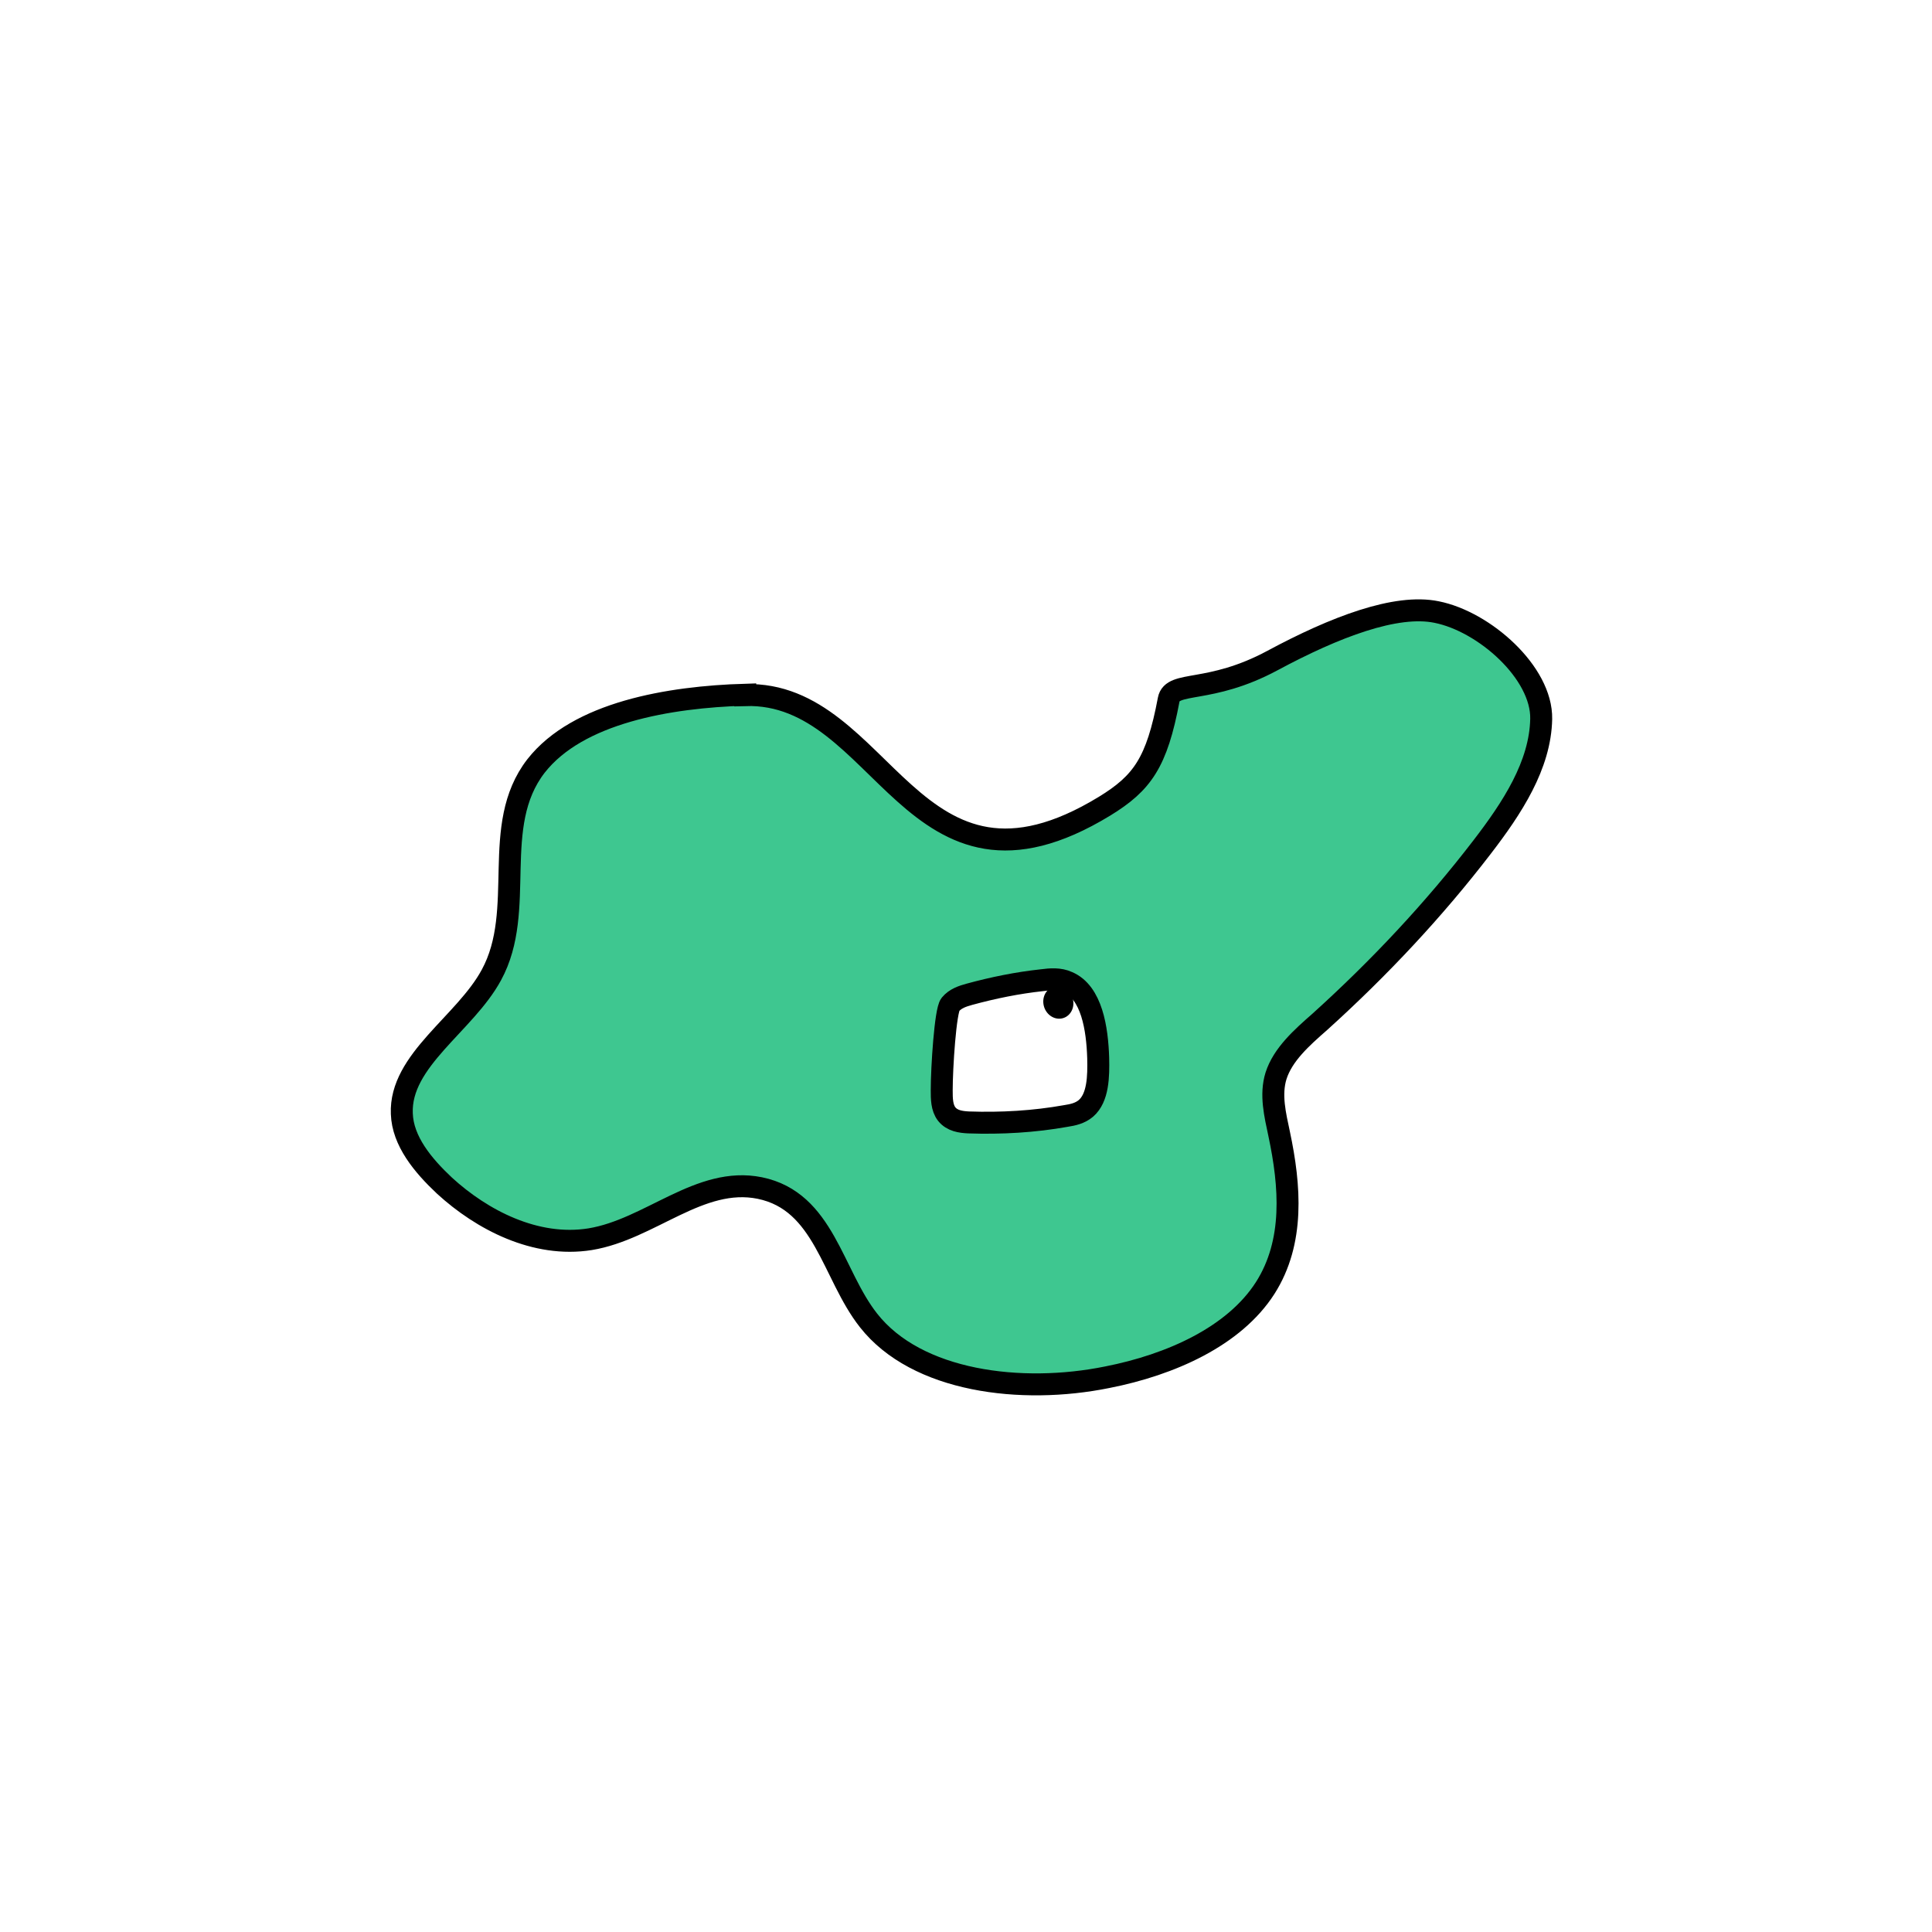 <svg width="1760" height="1760" viewBox="0 0 1760 1760" fill="none" xmlns="http://www.w3.org/2000/svg">
<rect width="1760" height="1760" fill="white"/>
<path d="M678.885 632.861C609.275 634.934 526.405 649.096 488.285 697.801C446.022 752.377 479.998 828.715 447.679 888.128C423.647 932.687 363.981 965.848 366.053 1014.55C366.881 1039.42 385.113 1061.53 405.001 1080.18C438.978 1111.27 487.871 1136.83 537.593 1128.89C592.286 1119.91 637.449 1071.2 692.143 1082.26C750.98 1094.34 758.024 1160.67 791.172 1202.81C835.093 1258.77 930.392 1270.51 1008.7 1254.62C1066.71 1243.22 1124.31 1217.32 1152.48 1173.45C1179.41 1131.31 1175.27 1080.18 1165.33 1033.21C1161.6 1015.59 1157.04 997.281 1162.43 980.01C1168.64 960.667 1185.63 945.469 1202.2 930.961C1256.9 881.565 1306.62 828.37 1350.12 771.721C1377.47 736.142 1403.16 697.109 1403.99 654.968C1404.82 612.826 1352.2 566.194 1308.69 557.558C1271.81 549.959 1216.29 571.03 1159.11 601.772C1101.93 632.515 1067.96 619.735 1064.64 637.352C1053.87 694.692 1040.61 713.345 1006.22 734.415C830.121 841.842 805.675 629.406 678.885 633.206V632.861Z" fill="#3EC790" stroke="black" stroke-width="20" stroke-miterlimit="10"/>
<path d="M857.882 993.136C857.882 1000.74 857.882 1009.03 862.44 1014.9C867.412 1021.12 875.284 1022.15 882.328 1022.5C912.161 1023.53 941.995 1021.81 970.999 1016.62C977.628 1015.59 983.844 1014.21 989.23 1009.72C1000.42 1000.04 1000.83 980.7 1000.42 963.775C999.588 937.177 994.617 904.016 972.657 894.69C965.198 891.236 956.911 891.927 949.038 892.963C926.664 895.381 904.704 899.872 883.158 905.744C876.942 907.471 870.312 909.543 865.755 915.07C861.197 920.597 857.882 972.756 857.882 993.136Z" fill="white" stroke="black" stroke-width="20" stroke-miterlimit="10"/>
<path d="M965.967 927.958C973.478 927.303 978.737 920.159 977.714 912C976.69 903.841 969.771 897.758 962.261 898.413C954.75 899.068 949.492 906.212 950.515 914.371C951.539 922.53 958.456 928.613 965.967 927.958Z" fill="black"/>
</svg>
